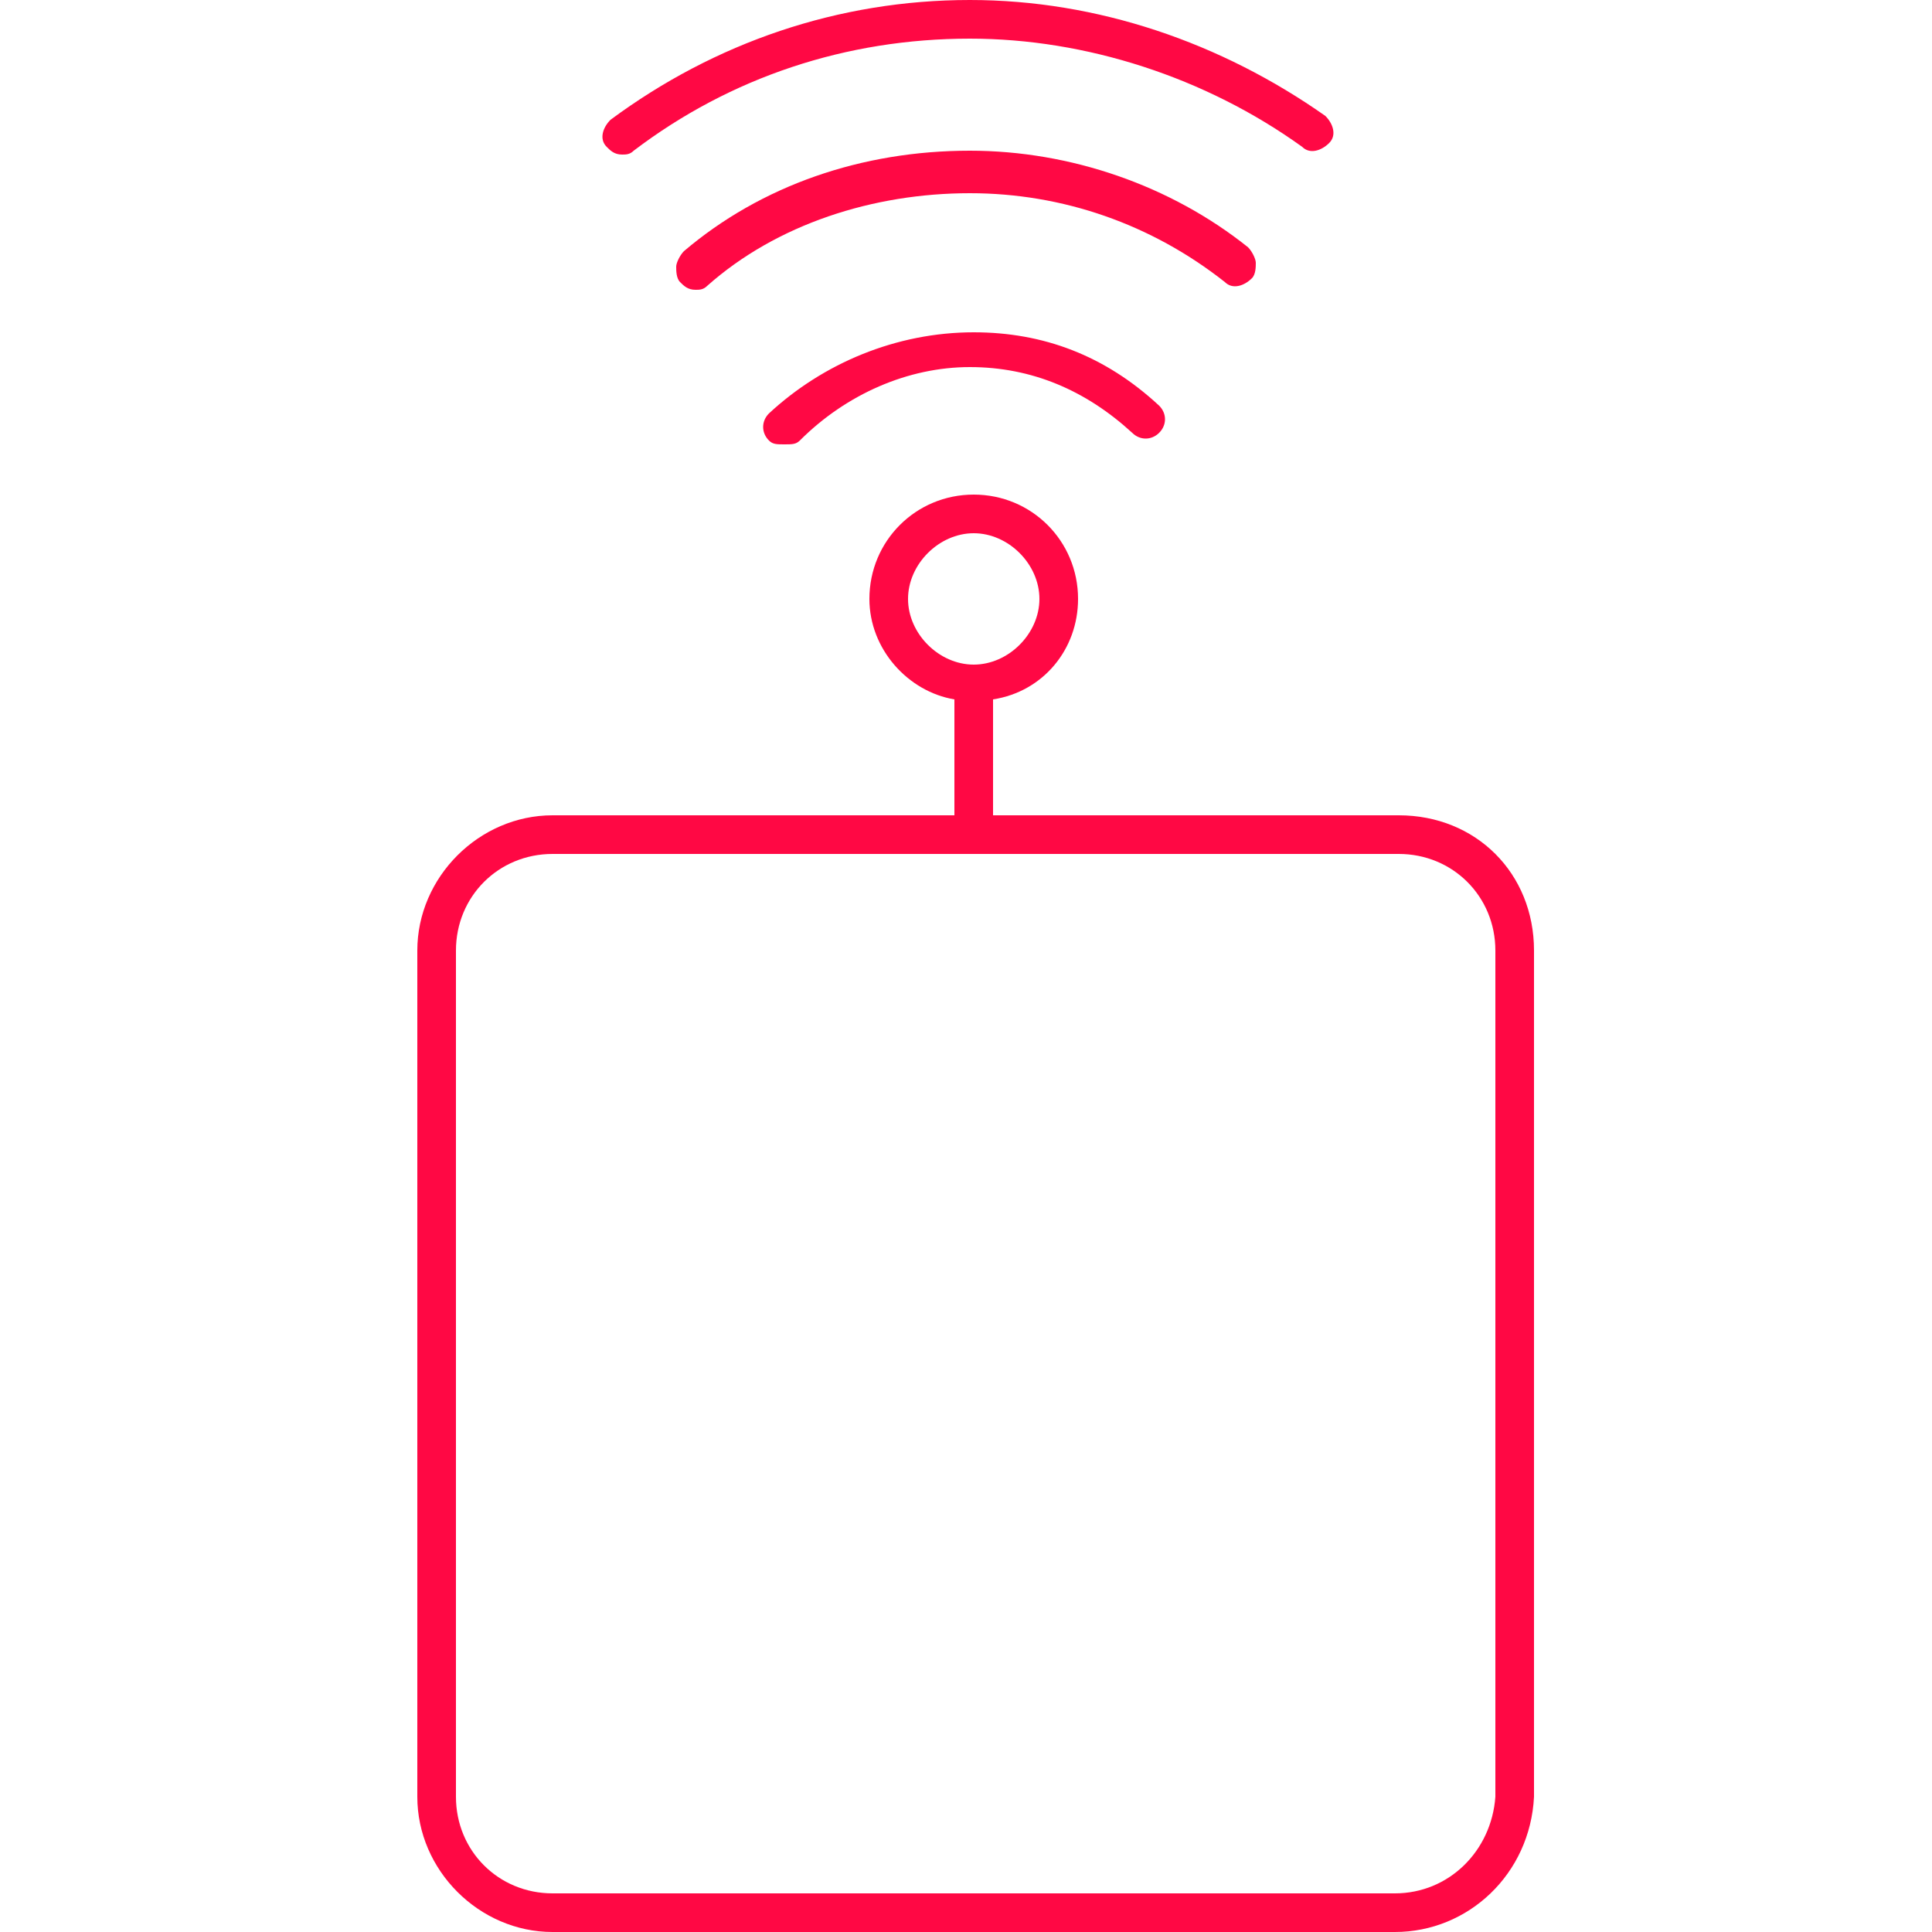 <svg id="Calque_1" xmlns="http://www.w3.org/2000/svg" viewBox="0 0 50 50"><style>.st0{fill:#FF0844;}</style><path class="st0" d="M36.2 21.1H25.7v-3c1.3-.2 2.2-1.3 2.2-2.6 0-1.5-1.2-2.7-2.7-2.7-1.5 0-2.7 1.2-2.7 2.7 0 1.3 1 2.4 2.2 2.6v3H14.3c-1.9 0-3.5 1.6-3.5 3.5v21.9c0 1.9 1.6 3.5 3.5 3.5h21.8c1.9 0 3.5-1.5 3.6-3.5V24.6c0-2-1.5-3.5-3.5-3.5zm-12.7-5.6c0-.9.8-1.7 1.7-1.7s1.7.8 1.7 1.7-.8 1.7-1.7 1.7-1.7-.8-1.7-1.7zM36.1 49H14.3c-1.4 0-2.5-1.1-2.5-2.5V24.6c0-1.4 1.1-2.5 2.5-2.5h21.9c1.4 0 2.5 1.1 2.5 2.5v21.9c-.1 1.4-1.2 2.5-2.6 2.5zM16.1 4c.1 0 .2 0 .3-.1C18.9 2 21.9 1 25.1 1c3 0 6.1 1 8.6 2.8.2.2.5.1.7-.1.2-.2.1-.5-.1-.7-2.7-1.9-5.9-3-9.2-3-3.4 0-6.6 1.1-9.3 3.1-.2.2-.3.5-.1.7.1.1.2.2.4.2z"/><path class="st0" d="M32.3 6.4c-2-1.6-4.6-2.5-7.2-2.5-2.8 0-5.4.9-7.4 2.6-.1.1-.2.3-.2.4 0 .1 0 .3.1.4.1.1.2.2.4.2.1 0 .2 0 .3-.1C20.1 5.8 22.6 5 25.1 5c2.4 0 4.7.8 6.6 2.3.2.2.5.1.7-.1.1-.1.1-.3.1-.4 0-.1-.1-.3-.2-.4zM19.9 10.7c-.2.2-.2.5 0 .7.1.1.2.1.4.1s.3 0 .4-.1c1.2-1.2 2.8-1.9 4.4-1.9 1.6 0 3 .6 4.2 1.7.2.2.5.2.7 0 .2-.2.2-.5 0-.7-1.4-1.3-3-1.9-4.8-1.9-2 0-3.9.8-5.3 2.1z"/></svg>